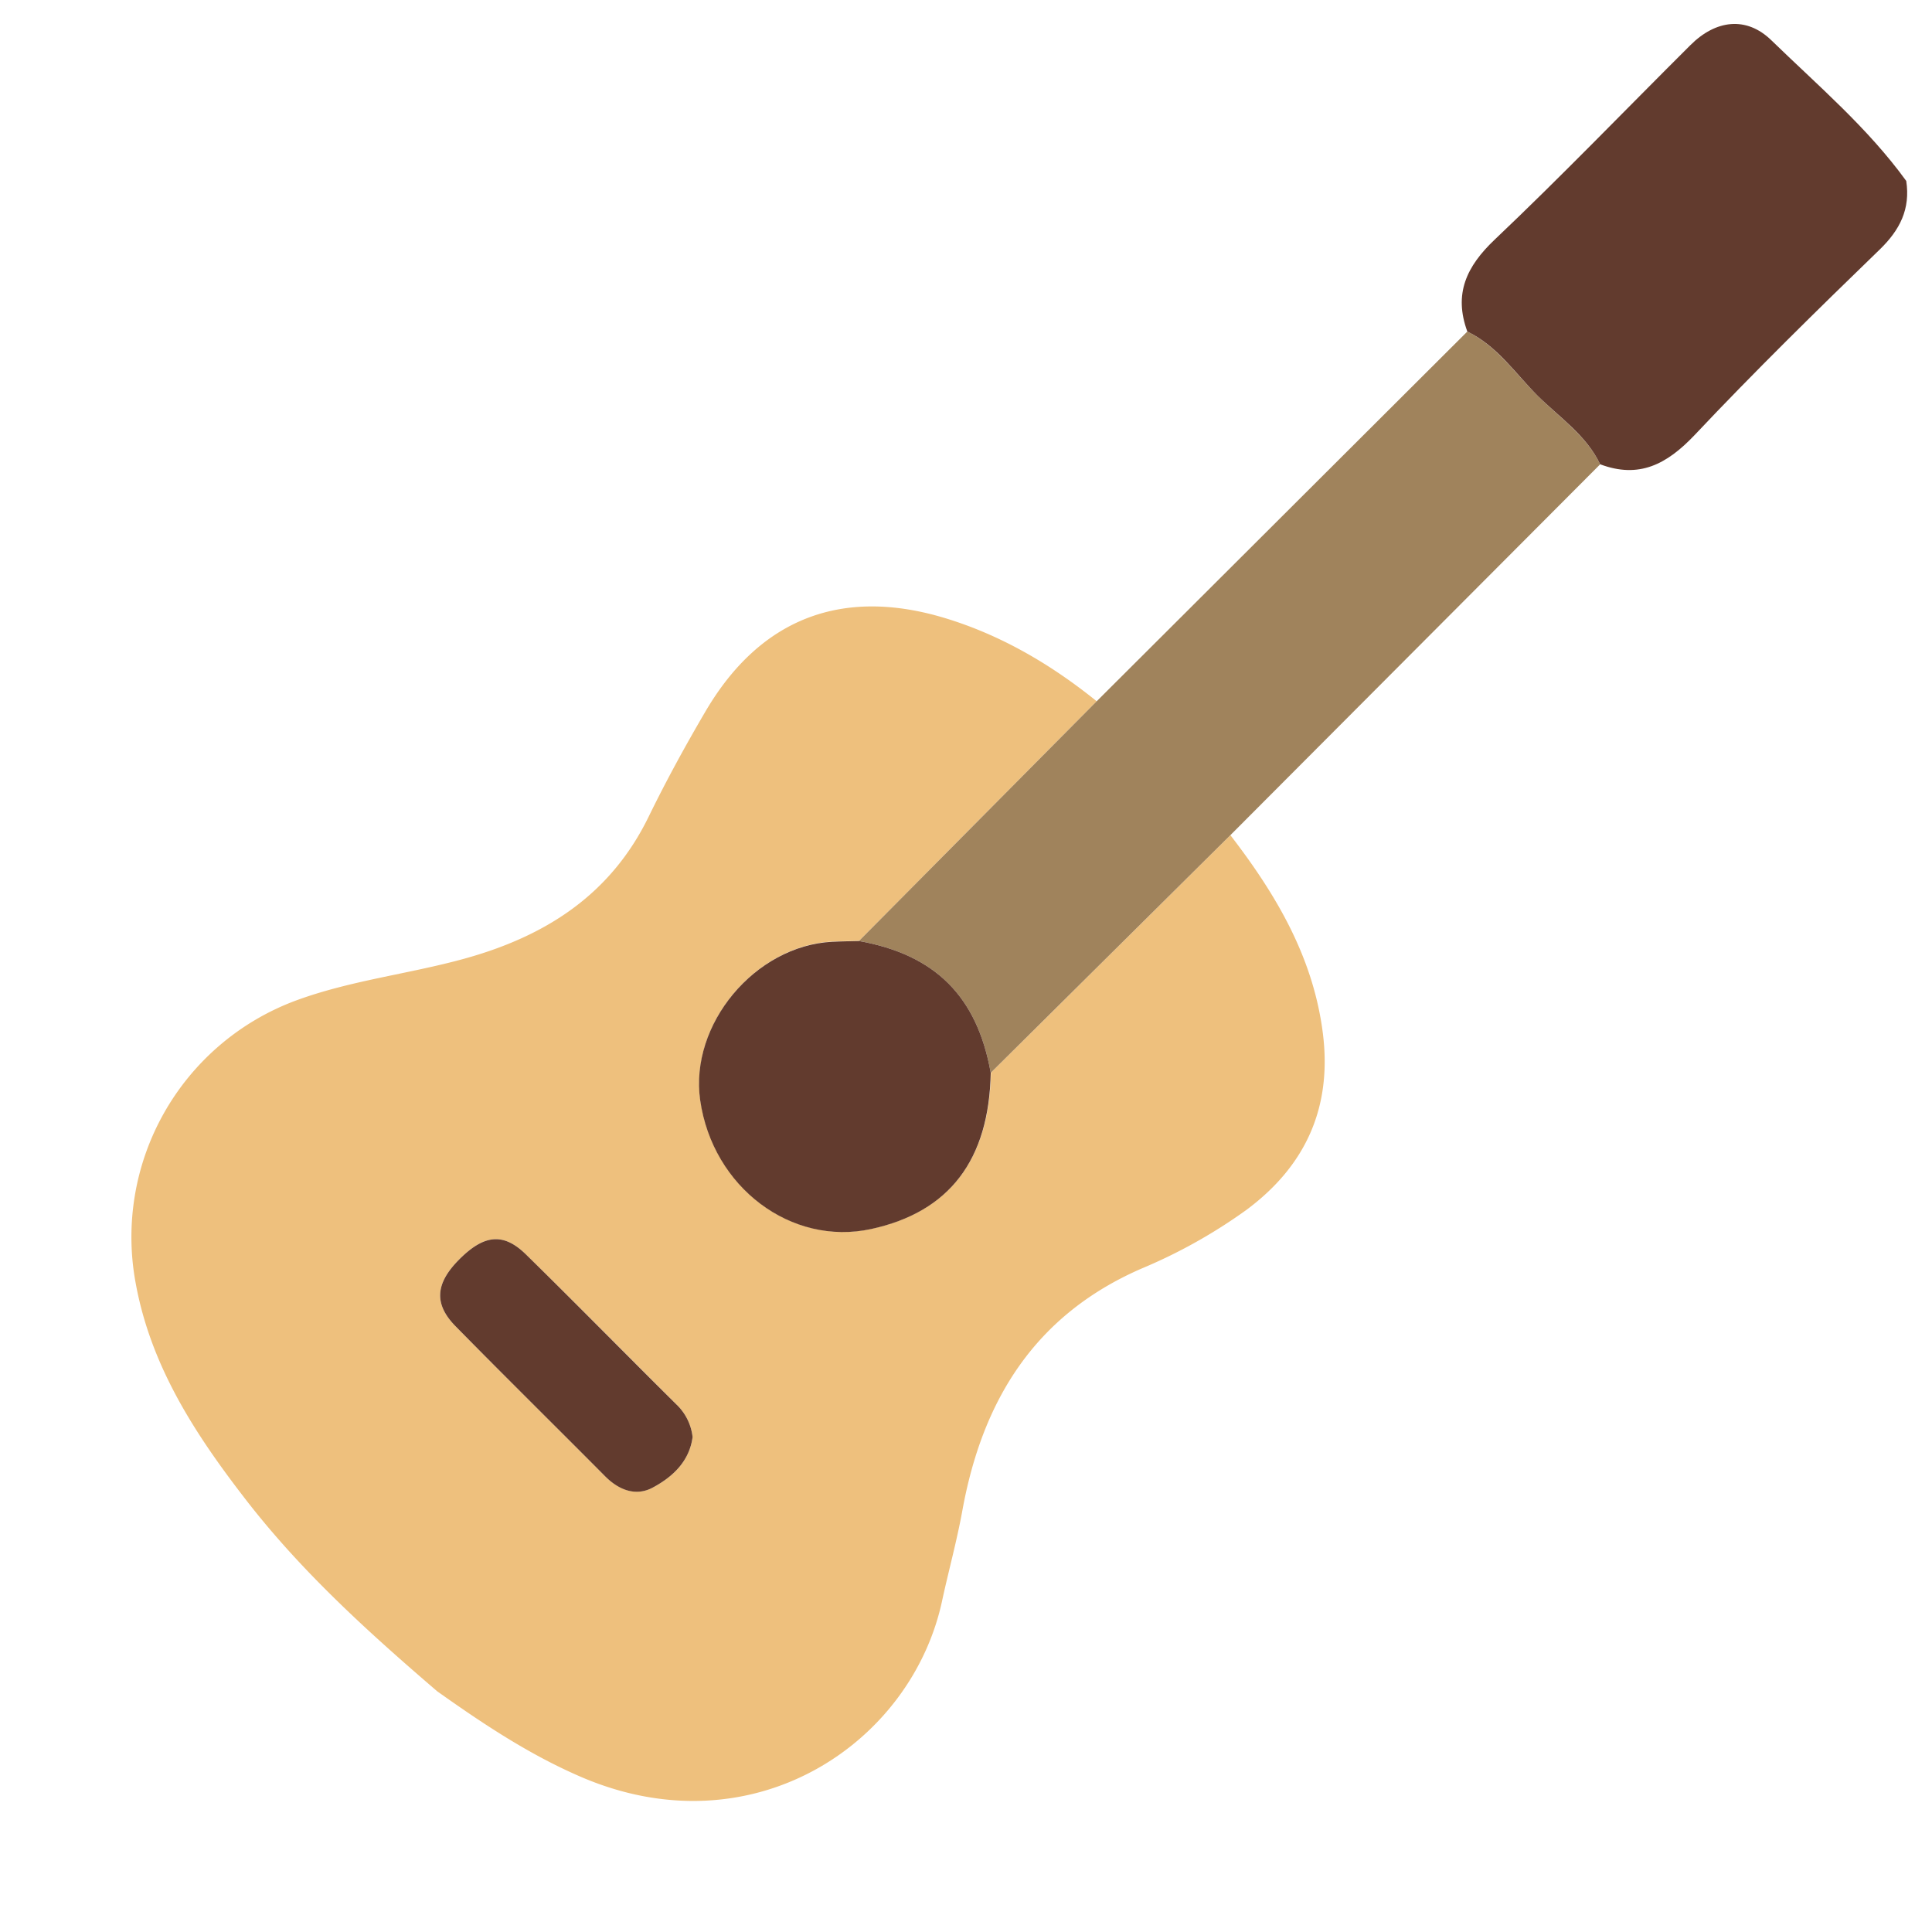 <svg xmlns="http://www.w3.org/2000/svg" width="534.978" height="534.886" viewBox="0 0 534.978 534.886"><g transform="translate(0 349.986) rotate(-45)"><g transform="translate(0 0)"><path d="M324.864,156.954c-2.664,20.511-7.651,40.113-20.7,56.918-12.726,16.373-29.337,22.565-49.52,19.6a145.744,145.744,0,0,1-32-9.035c-30.037-11.833-56.992-5.388-82.5,12.28-6.877,4.763-14.185,8.931-21.166,13.4-34.234,22.535-86.91,12.19-105.888-36.5-5.626-14.319-8.6-29.233-11.163-44.326-1.905-24.946-3.141-49.848.015-74.749,2.888-22.7,7.442-44.8,20.838-64.181a69.838,69.838,0,0,1,86.6-24.053c14.646,6.728,27.224,16.834,41.14,24.753,20.258,11.521,41.14,16.254,64,8.395,10.493-3.617,21.2-6.743,31.942-9.541,28.771-7.442,50.964,2.367,65.045,28.7,7.665,14.363,11.669,29.843,13.4,45.948l-93.429.387c-1.786-1.682-3.542-3.423-5.373-5.076-15.911-14.363-44.162-11.788-56.888,5.18-14.6,19.484-10.791,46.454,8.291,58.7,18.62,11.908,36.556,9.571,53.971-7.174ZM101.717,169.5a14.691,14.691,0,0,0,3.215-9.02c0-19.766.1-39.533-.089-59.3-.074-8.8-4.287-12.161-14.006-12.146-9.377,0-13.768,3.676-13.842,12.384-.179,19.528,0,39.042-.089,58.57,0,5.522,2.069,10.121,7.264,11.654C90.092,173.416,96.388,173.61,101.717,169.5Z" fill="#eec07d"/><path d="M93.459,52.393,0,52.006C12.28,34.383,12.28,18.025,0,.387L93.429,0,238.463.179c2.977,8.663,1.146,17.593,1.191,26.375,0,8.529,1.756,17.221-1.176,25.631Z" transform="translate(231.405 104.561)" fill="#a0835c"/><path d="M.015,64.663c2.977-8.41,1.22-17.1,1.176-25.631C1.191,30.251,3.036,21.32,0,12.657,4.659,2.6,12.533-.277,23.413.021,48.851.69,74.3.2,99.755.259c9.913,0,16.656,5.239,16.8,14.884.253,17.98,1.742,36.035-1.131,53.971-4.644,6.311-10.806,8.365-18.665,8.231-24.2-.387-48.448-.625-72.636.089C13.054,77.7,4.763,75.142.015,64.663Z" transform="translate(469.868 92.082)" fill="#623b2e"/><path d="M71.153,14.414c12.28,17.638,12.28,34,0,51.619C53.738,82.793,35.8,85.175,17.182,73.223-1.9,60.973-5.71,34,8.891,14.519,21.617-2.45,49.868-5.025,65.779,9.339,67.61,10.991,69.367,12.732,71.153,14.414Z" transform="translate(160.252 90.534)" fill="#623b2e"/><path d="M24.813,80.465c-5.329,4.108-11.625,3.915-17.549,2.143C2.069,81.12-.029,76.476,0,70.954.075,51.426-.089,31.912.09,12.384.164,3.676,4.555.015,13.932,0c9.72,0,13.932,3.349,14.006,12.146.194,19.766,0,39.533.089,59.3A14.691,14.691,0,0,1,24.813,80.465Z" transform="translate(76.904 89.036)" fill="#623b2e"/></g></g></svg>